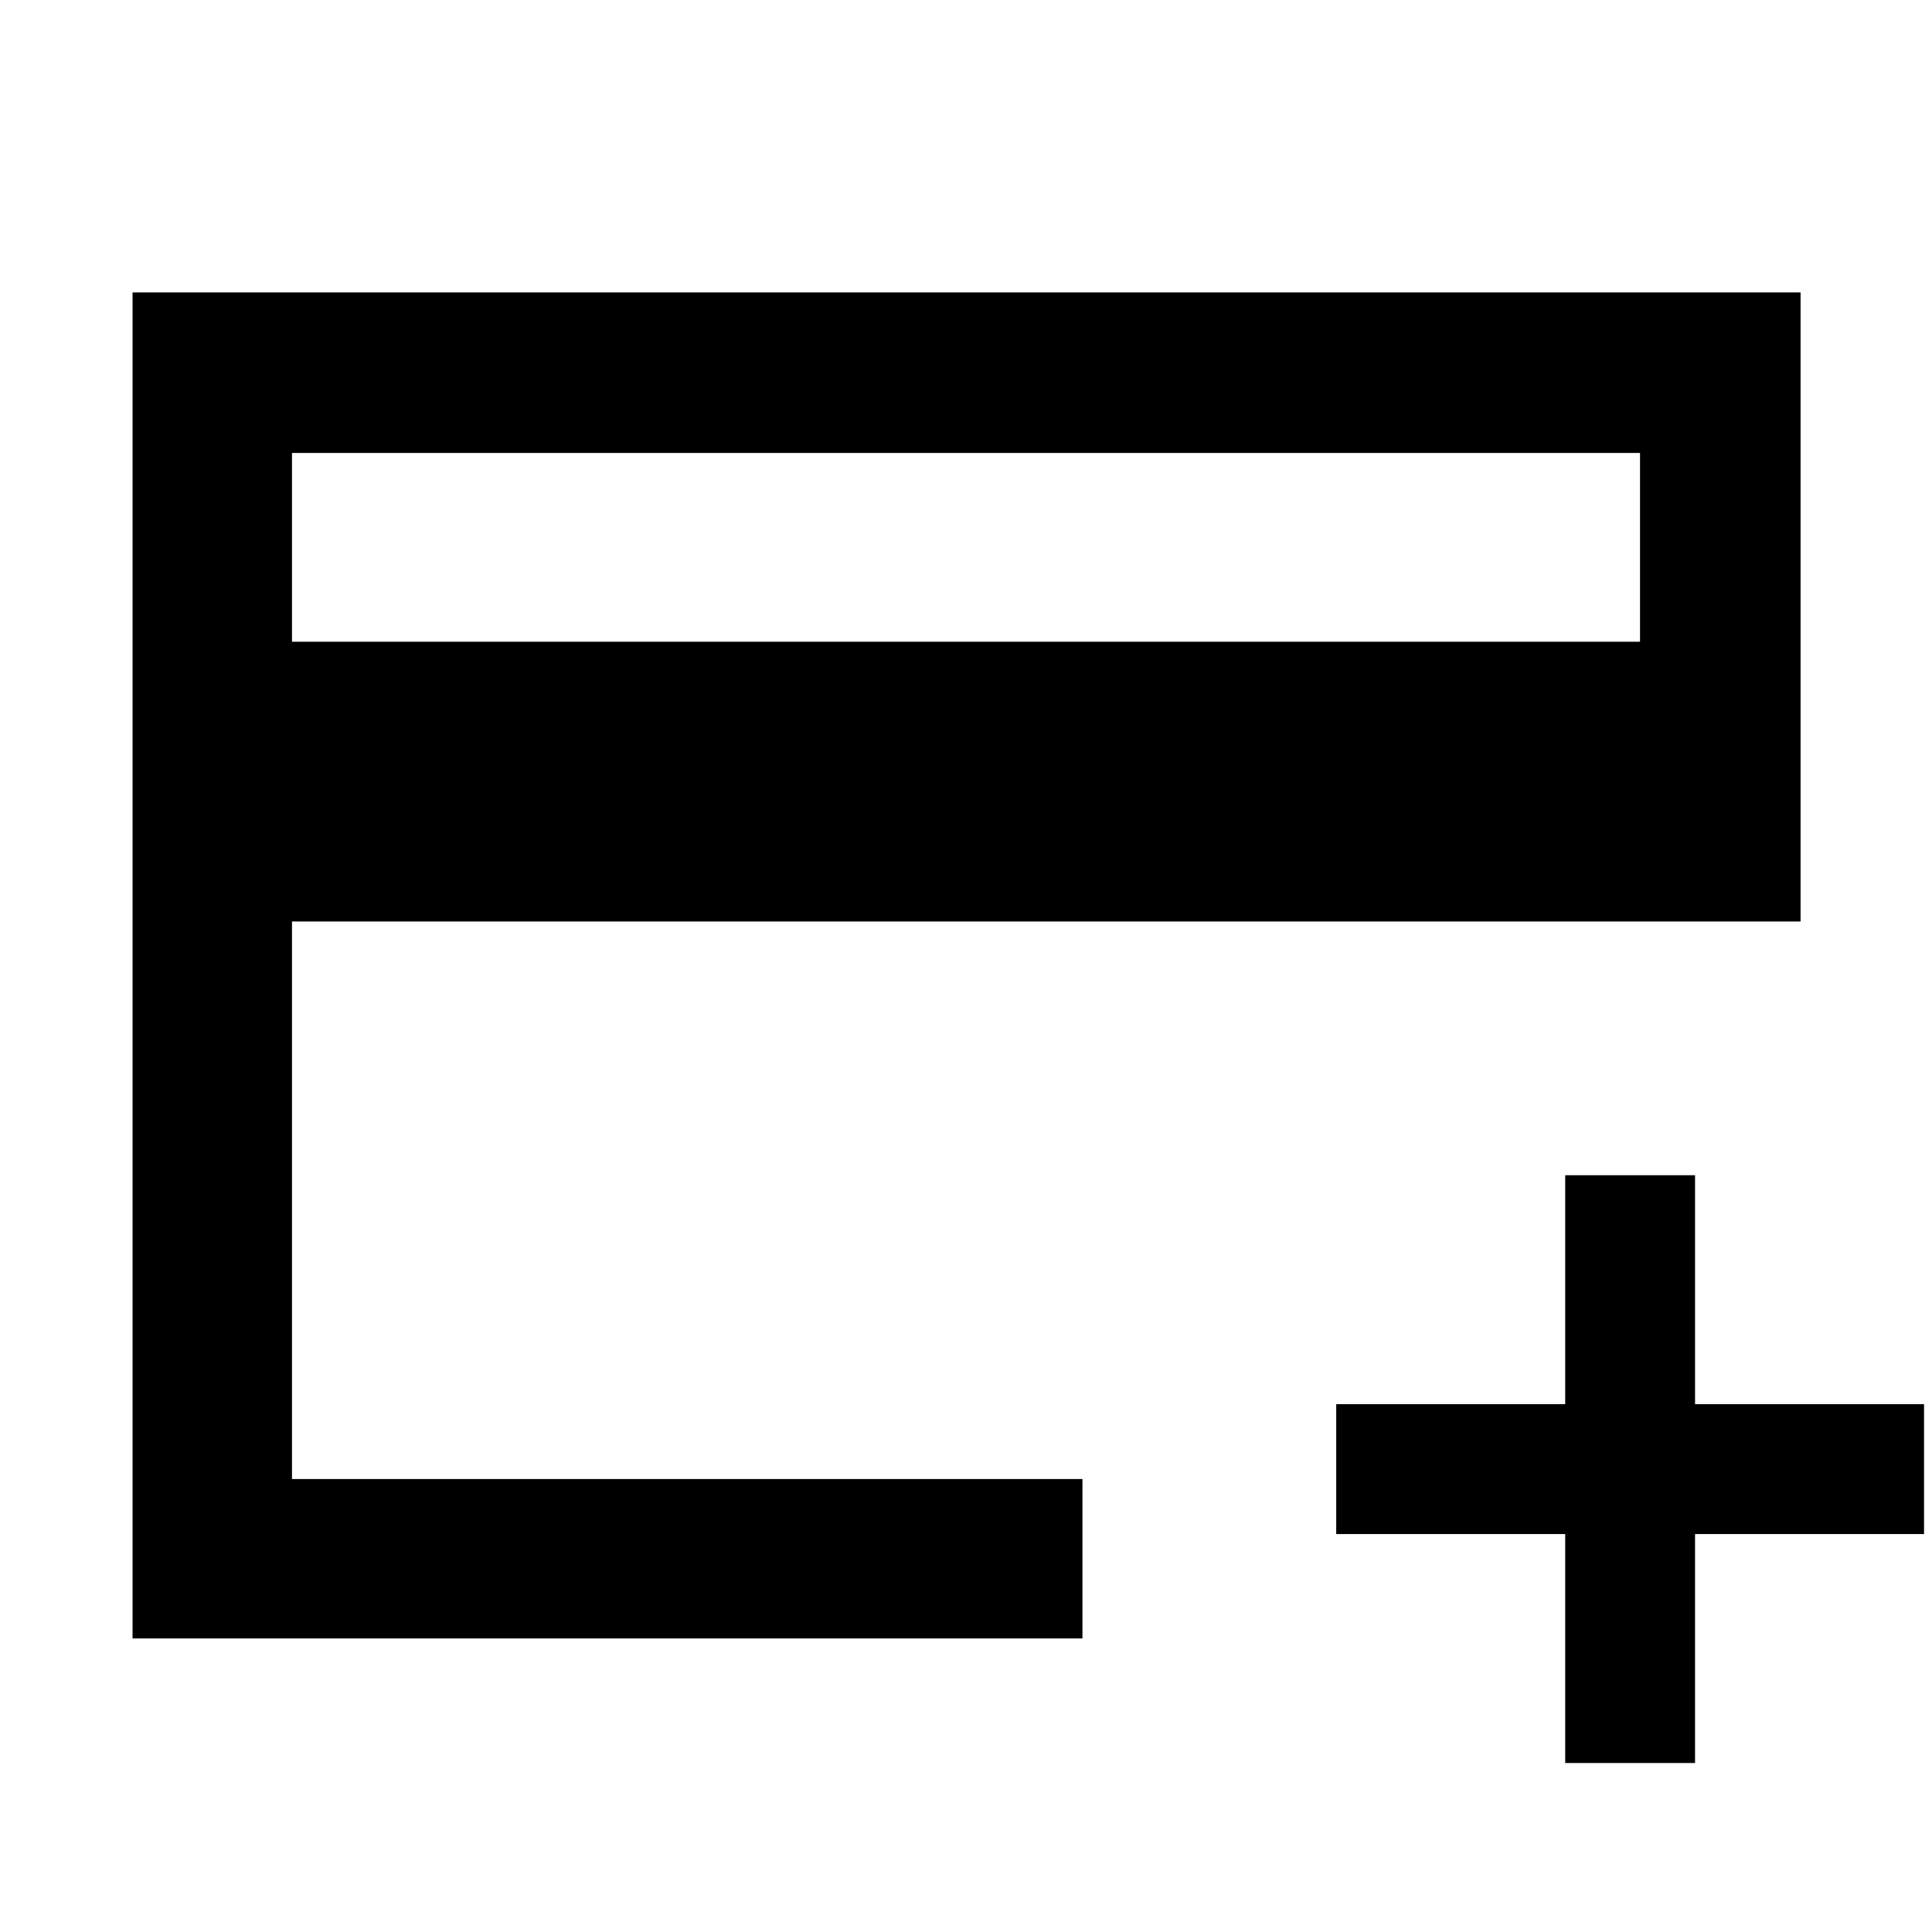 <svg xmlns="http://www.w3.org/2000/svg" width="48" height="48" viewBox="0 -960 960 960"><path d="M65.869-145.869v-668.827h828.827v312.566H145.087v277.043H537.87v79.218H65.869Zm79.218-495.261h669.826v-93.783H145.087v93.783ZM777.739-83.957v-113.782H663.957v-64.522h113.782v-113.782h64.522v113.782h113.782v64.522H842.261v113.782h-64.522Zm-632.652-141.13v-509.826 509.826Z"/></svg>
